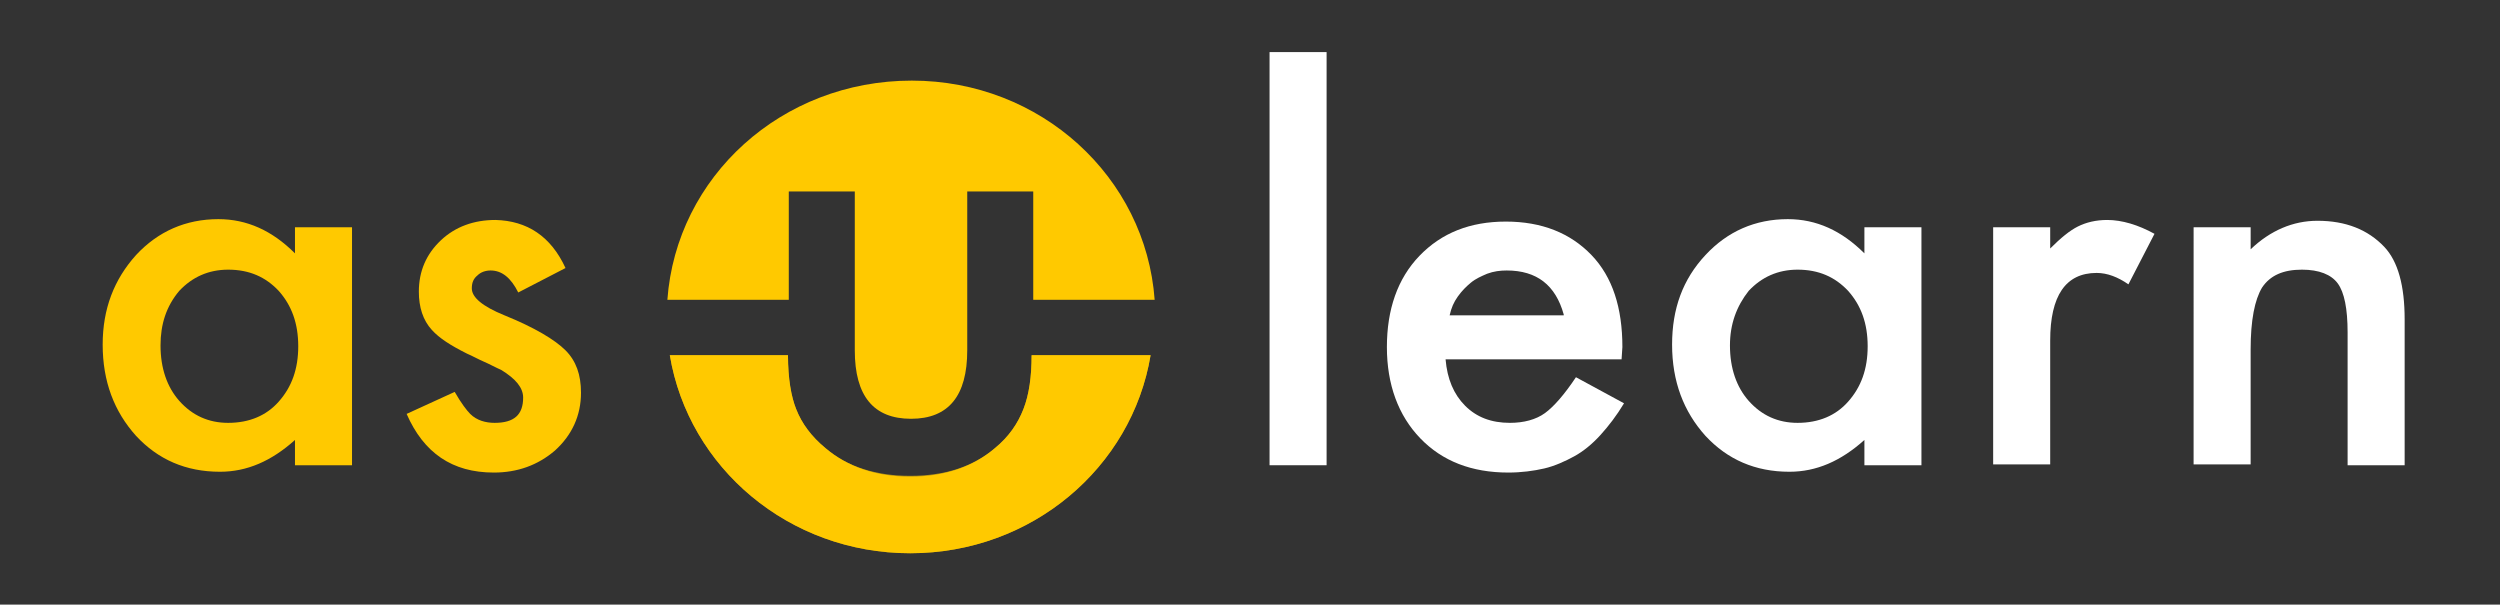 <?xml version="1.0" encoding="utf-8"?>
<!-- Generator: Adobe Illustrator 16.0.4, SVG Export Plug-In . SVG Version: 6.00 Build 0)  -->
<!DOCTYPE svg PUBLIC "-//W3C//DTD SVG 1.1//EN" "http://www.w3.org/Graphics/SVG/1.1/DTD/svg11.dtd">
<svg version="1.1" id="Layer_1" xmlns="http://www.w3.org/2000/svg" xmlns:xlink="http://www.w3.org/1999/xlink" x="0px" y="0px"
	 width="612px" height="148px" viewBox="0 324.5 612 148" enable-background="new 0 324.5 612 148" xml:space="preserve">
<rect x="0" y="324.5" width="612" height="148" fill="#333333" stroke="none"/>
<g>
	<path fill="#FFC900" d="M72.211,380.142h13.963v58.247H72.211v-6.184c-5.785,5.187-11.77,7.78-18.352,7.78
		c-8.378,0-15.161-2.992-20.546-8.777c-5.386-5.984-8.179-13.365-8.179-22.342c0-8.777,2.792-15.958,8.179-21.942
		c5.386-5.785,12.168-8.777,20.147-8.777c6.981,0,13.166,2.793,18.751,8.378V380.142z M39.297,409.065
		c0,5.586,1.596,10.174,4.588,13.564c3.192,3.59,7.181,5.386,11.969,5.386c5.187,0,9.375-1.796,12.368-5.187
		c3.191-3.591,4.788-7.979,4.788-13.564c0-5.586-1.596-9.975-4.788-13.564c-3.192-3.391-7.181-5.187-12.368-5.187
		c-4.788,0-8.777,1.795-11.969,5.187C40.694,399.491,39.297,403.879,39.297,409.065z"/>
	<path fill="#FFC900" d="M138.438,390.115l-11.57,5.983c-1.795-3.59-3.989-5.386-6.782-5.386c-1.197,0-2.394,0.399-3.191,1.197
		c-0.998,0.798-1.396,1.795-1.396,3.192c0,2.194,2.593,4.389,7.979,6.583c7.381,2.992,12.368,5.984,14.961,8.577
		c2.593,2.594,3.79,5.984,3.79,10.373c0,5.585-2.194,10.373-6.383,14.163c-4.189,3.59-9.176,5.386-14.961,5.386
		c-10.173,0-17.155-4.788-21.344-14.361l11.77-5.387c1.596,2.792,2.992,4.589,3.79,5.387c1.596,1.596,3.79,2.193,5.984,2.193
		c4.788,0,6.982-1.995,6.982-6.185c0-2.395-1.795-4.588-5.386-6.782c-1.396-0.598-2.792-1.396-4.189-1.994
		c-1.397-0.598-2.792-1.396-4.189-1.995c-3.99-1.994-6.782-3.79-8.578-5.784c-2.194-2.395-3.191-5.585-3.191-9.375
		c0-4.987,1.795-9.176,5.386-12.567c3.59-3.391,8.179-4.987,13.365-4.987C129.062,378.545,134.848,382.336,138.438,390.115z"/>
	<path fill="#FFFFFF" d="M324.751,337.253V438.39h-13.964V337.253H324.751z"/>
	<path fill="#FFFFFF" d="M396.962,412.457h-43.087c0.398,4.787,1.994,8.577,4.787,11.37s6.384,4.188,10.972,4.188
		c3.392,0,6.383-0.798,8.577-2.394c2.194-1.597,4.788-4.589,7.58-8.777l11.77,6.383c-1.795,2.992-3.79,5.587-5.784,7.78
		c-1.994,2.194-4.188,3.989-6.384,5.188c-2.193,1.195-4.787,2.394-7.381,2.991c-2.593,0.599-5.585,0.997-8.776,0.997
		c-8.978,0-16.157-2.793-21.543-8.378c-5.388-5.586-8.18-13.166-8.18-22.342s2.593-16.756,7.979-22.342
		c5.386-5.586,12.368-8.378,21.146-8.378c8.776,0,15.759,2.792,20.944,8.179c5.187,5.386,7.581,12.966,7.581,22.541L396.962,412.457
		z M382.799,401.485c-1.994-7.181-6.582-10.771-13.963-10.771c-1.596,0-3.191,0.199-4.788,0.798
		c-1.396,0.599-2.792,1.197-3.989,2.194c-1.196,0.997-2.193,1.995-3.19,3.391c-0.998,1.396-1.597,2.793-1.995,4.589H382.8
		L382.799,401.485L382.799,401.485z"/>
	<path fill="#FFFFFF" d="M456.407,380.142h13.963v58.247h-13.963v-6.184c-5.785,5.187-11.771,7.78-18.354,7.78
		c-8.378,0-15.16-2.992-20.546-8.777c-5.386-5.984-8.179-13.365-8.179-22.342c0-8.777,2.593-15.958,8.179-21.942
		c5.386-5.785,12.168-8.777,20.147-8.777c6.98,0,13.165,2.793,18.751,8.378L456.407,380.142L456.407,380.142z M423.493,409.065
		c0,5.586,1.596,10.174,4.588,13.564c3.191,3.59,7.181,5.386,11.969,5.386c5.188,0,9.375-1.796,12.367-5.187
		c3.192-3.591,4.788-7.979,4.788-13.564c0-5.586-1.597-9.975-4.788-13.564c-3.191-3.391-7.181-5.187-12.367-5.187
		c-4.788,0-8.776,1.795-11.969,5.187C425.089,399.491,423.493,403.879,423.493,409.065z"/>
	<path fill="#FFFFFF" d="M487.925,380.142h13.963v5.187c2.595-2.593,4.788-4.389,6.782-5.386c1.995-0.998,4.389-1.596,7.182-1.596
		c3.592,0,7.58,1.197,11.569,3.391l-6.383,12.368c-2.594-1.795-5.188-2.792-7.78-2.792c-7.58,0-11.37,5.585-11.37,16.557v30.32
		h-13.963V380.142L487.925,380.142z"/>
	<path fill="#FFFFFF" d="M536.996,380.142h13.964v5.386c4.787-4.588,10.372-6.982,16.356-6.982c6.981,0,12.367,2.194,16.356,6.383
		c3.393,3.591,4.987,9.575,4.987,17.753v35.707h-13.964v-32.516c0-5.785-0.798-9.774-2.395-11.969
		c-1.596-2.194-4.588-3.391-8.776-3.391c-4.588,0-7.779,1.396-9.774,4.389c-1.795,2.994-2.792,7.979-2.792,15.162v28.126h-13.964
		L536.996,380.142L536.996,380.142z"/>
</g>
<g>
	<path fill="#FFC900" d="M193.095,371.364h16.158v38.897c0,11.171,4.588,16.756,13.764,16.756c9.176,0,13.764-5.585,13.764-16.756
		v-38.897h16.158v26.53h29.722c-2.194-30.122-27.927-53.66-59.445-53.66c-31.917,0-57.649,23.539-59.843,53.66h29.722V371.364z
		 M250.545,424.625c-1.396,3.591-3.59,6.782-6.981,9.575c-5.386,4.588-12.368,6.98-20.746,6.98s-15.36-2.394-20.746-6.98
		c-3.391-2.793-5.785-5.984-7.181-9.575c-1.197-2.992-1.995-7.381-1.995-13.165h-28.924c4.588,27.527,29.124,48.473,58.846,48.473
		c29.722,0,54.258-20.944,58.846-48.473H252.54C252.54,416.646,251.941,421.034,250.545,424.625z"/>
	<path opacity="0.63" fill="#FFC900" enable-background="new    " d="M250.545,424.625c-1.396,3.591-3.59,6.782-6.981,9.575
		c-5.386,4.588-12.368,6.782-20.746,6.782s-15.36-2.194-20.746-6.782c-3.391-2.793-5.785-5.984-7.181-9.575
		c-1.197-2.992-1.995-7.381-1.995-13.165h-28.924c4.588,27.527,29.124,48.473,58.846,48.473c29.722,0,54.258-20.944,58.846-48.473
		H252.54C252.54,416.646,251.941,421.034,250.545,424.625z"/>
</g>
</svg>
